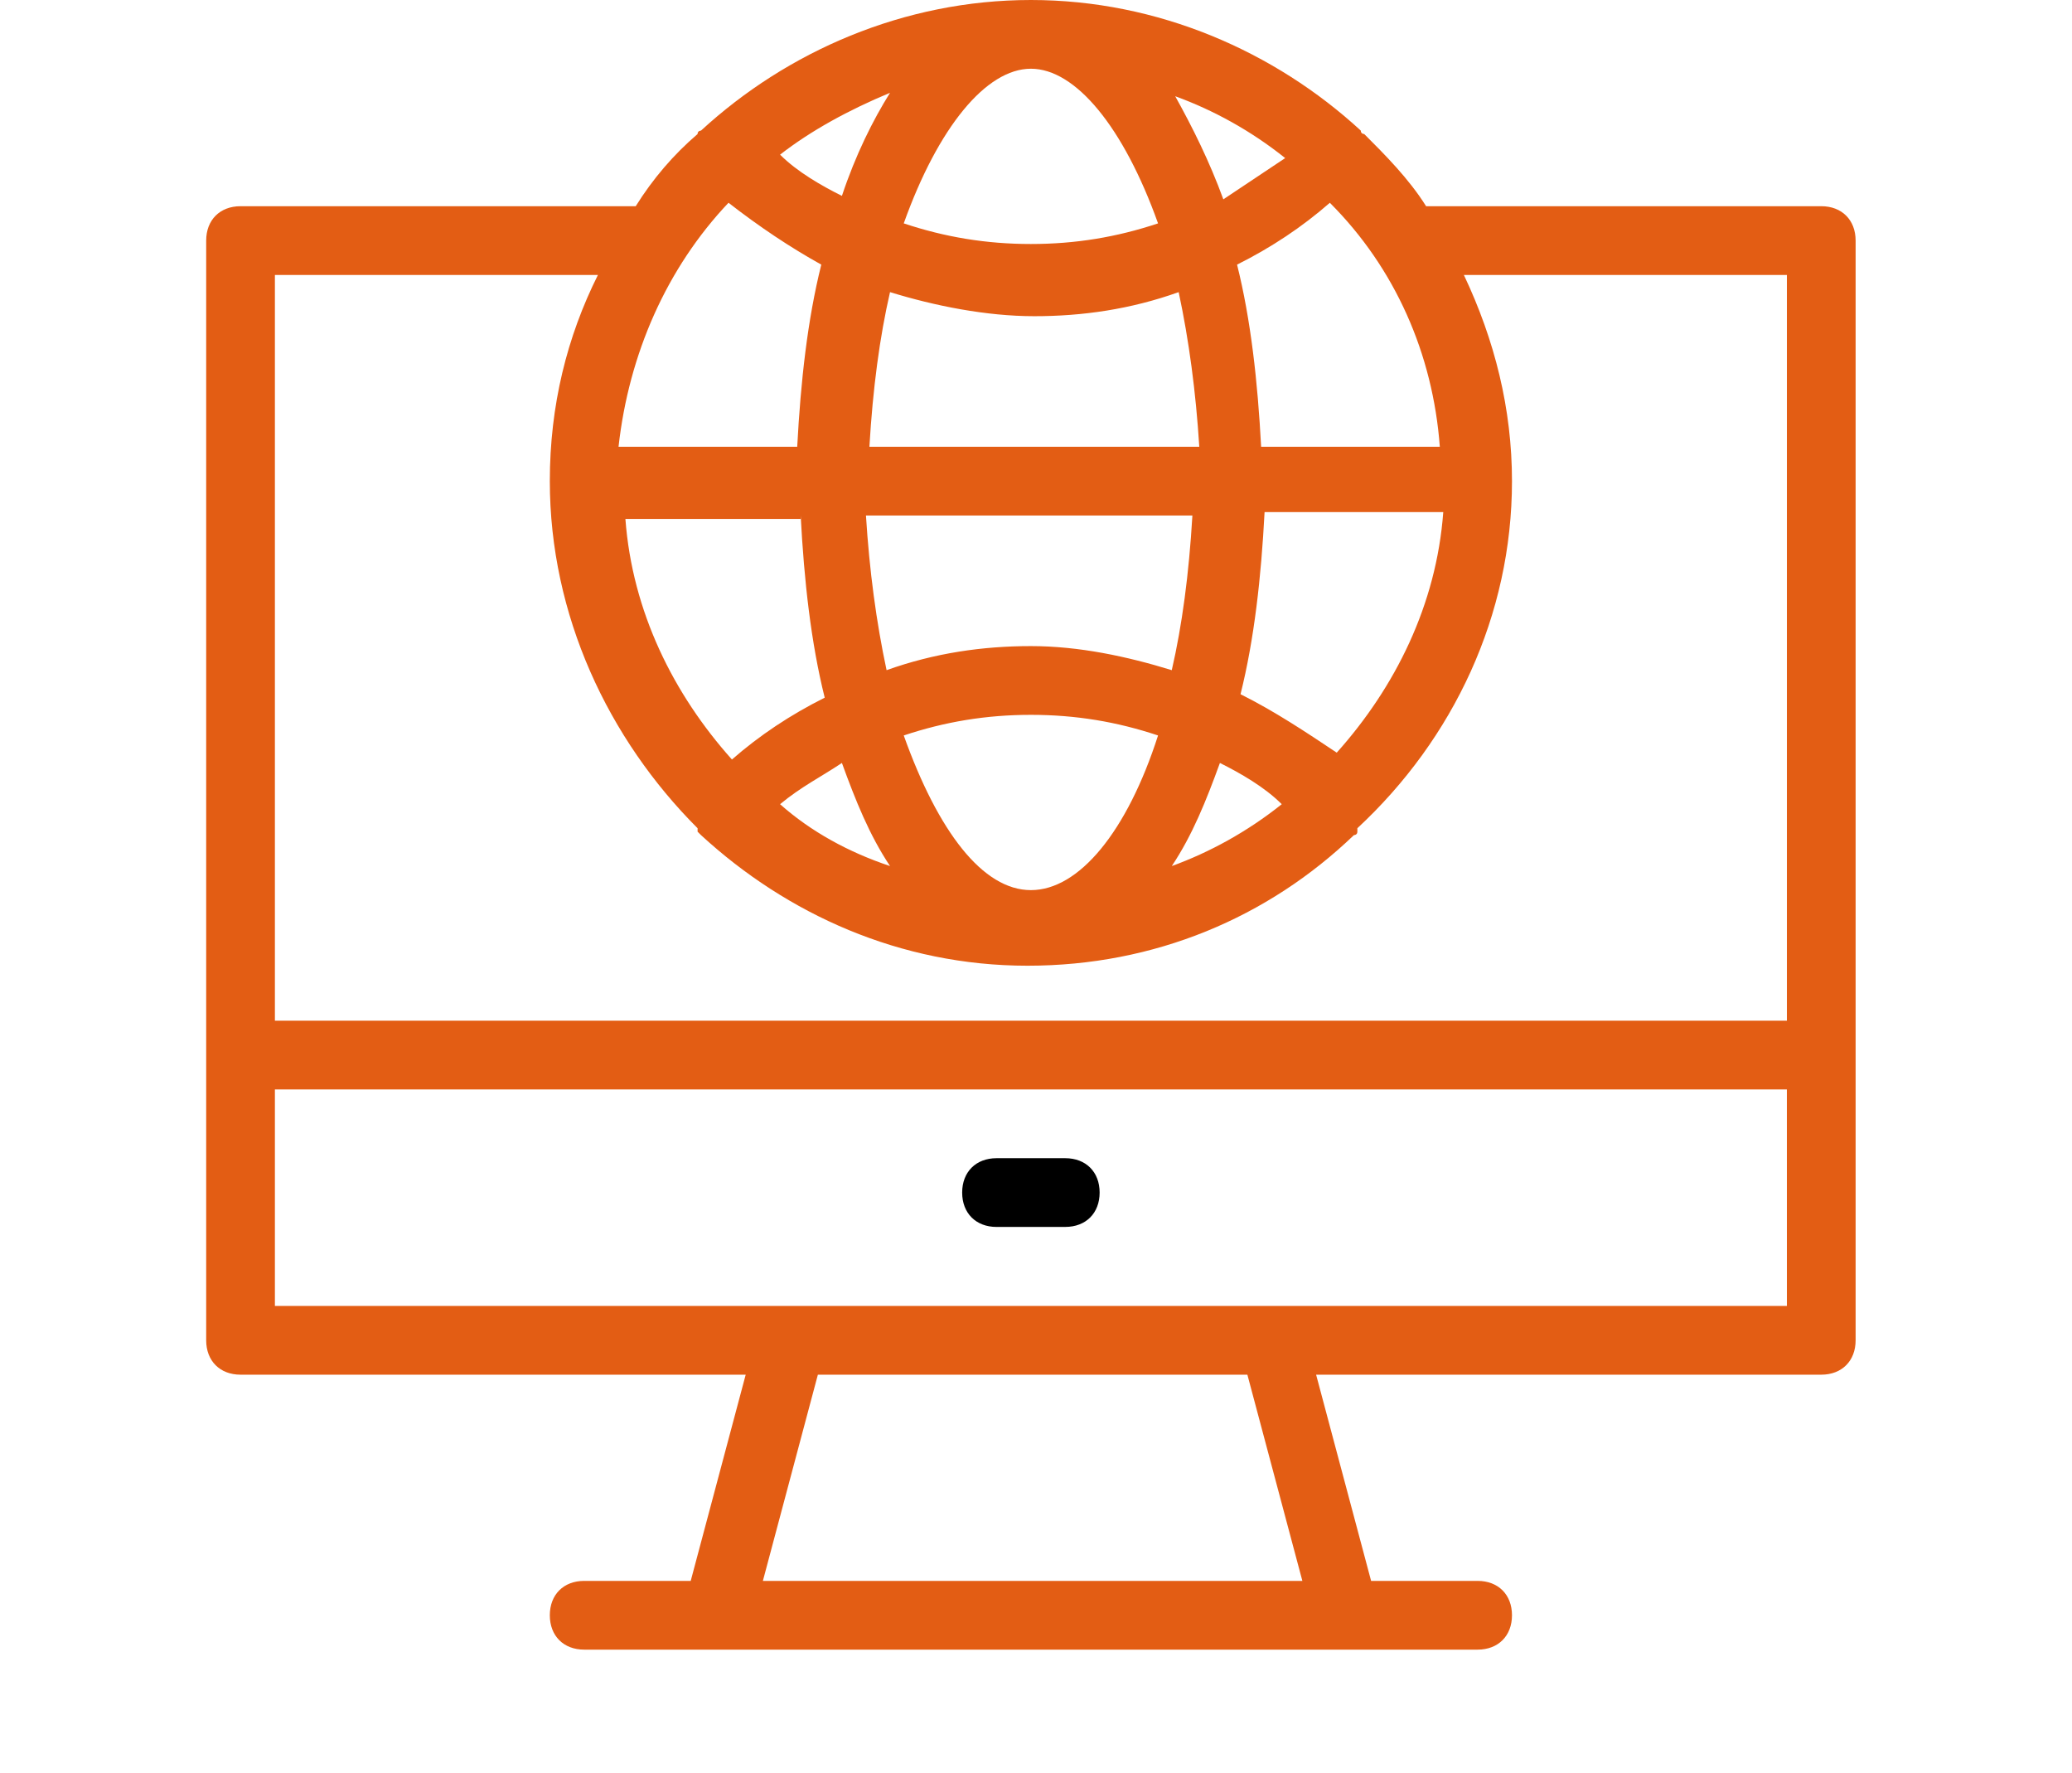 <svg width="104" height="89" viewBox="0 0 104 89" fill="none" xmlns="http://www.w3.org/2000/svg">
<path d="M91.414 10.349H71.924H71.58C70.717 8.969 69.51 7.762 68.475 6.727C68.475 6.727 68.302 6.727 68.302 6.554C63.99 2.587 58.126 0 51.744 0C45.362 0 39.498 2.587 35.186 6.554C35.186 6.554 35.013 6.554 35.013 6.727C33.806 7.762 32.771 8.969 31.909 10.349H12.074C11.04 10.349 10.349 11.039 10.349 12.074V67.267C10.349 68.302 11.04 68.992 12.074 68.992H37.429L34.669 79.341H29.322C28.287 79.341 27.597 80.031 27.597 81.066C27.597 82.101 28.287 82.791 29.322 82.791H74.166C75.201 82.791 75.891 82.101 75.891 81.066C75.891 80.031 75.201 79.341 74.166 79.341H68.82L66.06 68.992H91.414C92.449 68.992 93.139 68.302 93.139 67.267V12.074C93.139 11.039 92.449 10.349 91.414 10.349ZM72.269 22.423H63.3C63.127 19.145 62.782 16.041 62.092 13.281C63.817 12.419 65.369 11.384 66.749 10.177C70.027 13.454 71.924 17.766 72.269 22.423ZM51.744 32.426C49.33 32.426 46.914 32.771 44.5 33.634C43.983 31.219 43.638 28.632 43.465 25.872H59.85C59.678 28.804 59.333 31.391 58.815 33.634C56.574 32.944 54.158 32.426 51.744 32.426H51.744ZM58.126 36.911C56.574 41.741 54.159 44.673 51.744 44.673C49.33 44.673 47.087 41.741 45.362 36.911C47.432 36.221 49.502 35.876 51.744 35.876C53.987 35.876 56.056 36.221 58.126 36.911ZM44.673 43.465C42.603 42.775 40.706 41.74 39.154 40.361C40.188 39.498 41.223 38.981 42.258 38.291C42.948 40.188 43.638 41.913 44.673 43.465ZM43.638 22.423C43.81 19.491 44.155 16.904 44.673 14.661C46.915 15.351 49.502 15.869 51.917 15.869C54.331 15.869 56.746 15.524 59.161 14.661C59.678 17.076 60.023 19.663 60.196 22.423H43.638ZM61.231 38.291C62.266 38.808 63.473 39.498 64.335 40.361C62.61 41.74 60.713 42.775 58.816 43.465C59.851 41.913 60.541 40.188 61.231 38.291ZM62.266 34.841C62.956 32.081 63.301 28.977 63.473 25.7H72.442C72.098 30.357 70.028 34.496 67.095 37.774C65.542 36.738 63.99 35.703 62.266 34.841ZM64.507 7.934C63.473 8.624 62.438 9.314 61.403 10.004C60.713 8.107 59.851 6.382 58.988 4.83C60.885 5.519 62.783 6.554 64.507 7.934ZM51.744 3.449C53.987 3.449 56.401 6.381 58.126 11.211C56.056 11.901 53.987 12.246 51.744 12.246C49.502 12.246 47.432 11.901 45.362 11.211C47.087 6.382 49.502 3.449 51.744 3.449ZM44.673 4.657C43.81 6.037 42.948 7.762 42.258 9.831C41.223 9.314 40.016 8.624 39.154 7.762C40.705 6.554 42.603 5.519 44.673 4.657ZM36.566 10.176C38.118 11.384 39.67 12.419 41.223 13.281C40.532 16.041 40.188 19.145 40.015 22.422H31.046C31.564 17.766 33.461 13.454 36.566 10.176ZM40.188 25.872C40.361 29.15 40.705 32.254 41.395 35.014C39.67 35.876 38.118 36.911 36.738 38.118C33.806 34.841 31.737 30.701 31.391 26.044L40.188 26.045V25.872ZM38.291 79.342L41.051 68.993H62.61L65.37 79.342H38.291ZM89.69 65.543H13.798V54.677H89.689L89.69 65.543ZM89.69 51.227H13.798V13.799H30.012C28.459 16.903 27.597 20.353 27.597 24.147C27.597 30.874 30.529 37.083 35.014 41.567V41.74L35.187 41.913C39.499 45.88 45.191 48.467 51.572 48.467C57.954 48.467 63.646 46.052 67.957 41.913C67.957 41.913 68.13 41.913 68.13 41.74V41.567C72.959 37.083 75.891 30.874 75.891 24.147C75.891 20.525 75.028 17.076 73.476 13.799H89.69L89.69 51.227Z" fill="#E35D14"/>
<path d="M53.469 58.127H50.02C48.985 58.127 48.294 58.817 48.294 59.852C48.294 60.886 48.985 61.577 50.02 61.577L53.469 61.576C54.504 61.576 55.194 60.886 55.194 59.851C55.194 58.816 54.504 58.127 53.469 58.127V58.127Z" fill="black"/>
</svg>
